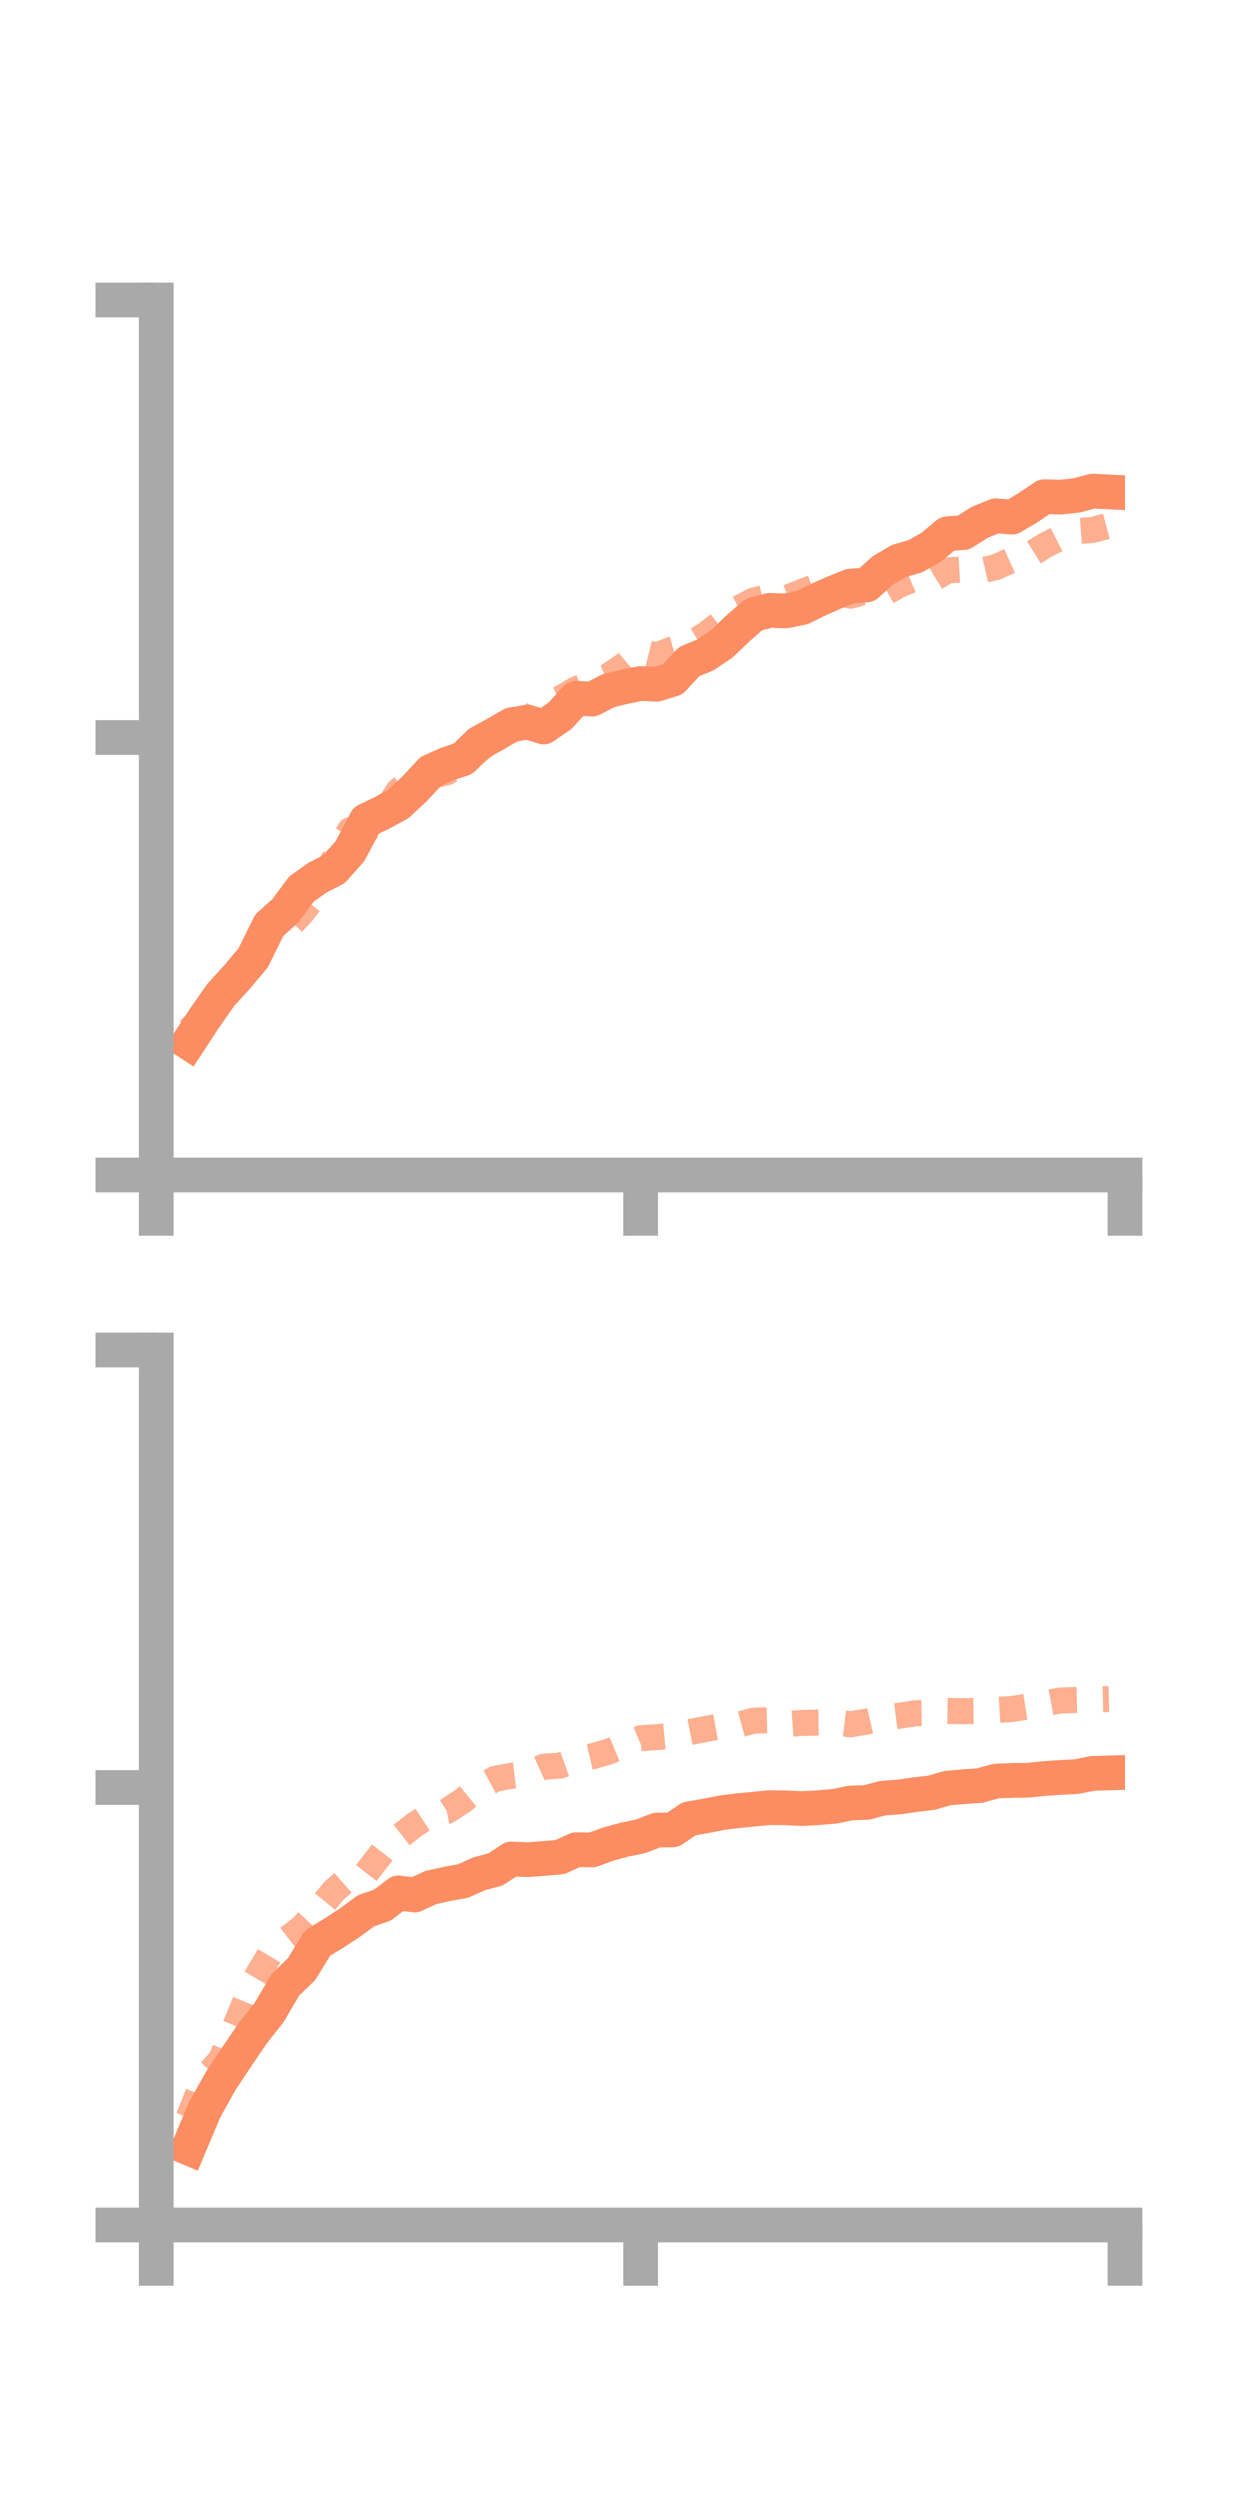<?xml version="1.0" encoding="utf-8" standalone="no"?>
<!DOCTYPE svg PUBLIC "-//W3C//DTD SVG 1.1//EN"
  "http://www.w3.org/Graphics/SVG/1.1/DTD/svg11.dtd">
<!-- Created with matplotlib (https://matplotlib.org/) -->
<svg height="144pt" version="1.1" viewBox="0 0 72 144" width="72pt" xmlns="http://www.w3.org/2000/svg" xmlns:xlink="http://www.w3.org/1999/xlink">
 <defs>
  <style type="text/css">*{stroke-linecap:butt;stroke-linejoin:round;}</style>
 </defs>
 <g id="figure_1">
  <g id="patch_1">
   <path d="M 0 144 
L 72 144 
L 72 0 
L 0 0 
z
" style="fill:none;"/>
  </g>
  <g id="axes_1">
   <g id="patch_2">
    <path d="M 9 67.68 
L 64.8 67.68 
L 64.8 17.28 
L 9 17.28 
z
" style="fill:none;"/>
   </g>
   <g id="matplotlib.axis_1">
    <g id="xtick_1">
     <g id="line2d_1">
      <defs>
       <path d="M 0 0 
L 0 3.5 
" id="m316a27c606" style="stroke:#a9a9a9;stroke-width:2;"/>
      </defs>
      <g>
       <use style="fill:#a9a9a9;stroke:#a9a9a9;stroke-width:2;" x="9" xlink:href="#m316a27c606" y="67.68"/>
      </g>
     </g>
    </g>
    <g id="xtick_2">
     <g id="line2d_2">
      <g>
       <use style="fill:#a9a9a9;stroke:#a9a9a9;stroke-width:2;" x="36.9" xlink:href="#m316a27c606" y="67.68"/>
      </g>
     </g>
    </g>
    <g id="xtick_3">
     <g id="line2d_3">
      <g>
       <use style="fill:#a9a9a9;stroke:#a9a9a9;stroke-width:2;" x="64.8" xlink:href="#m316a27c606" y="67.68"/>
      </g>
     </g>
    </g>
   </g>
   <g id="matplotlib.axis_2">
    <g id="ytick_1">
     <g id="line2d_4">
      <defs>
       <path d="M 0 0 
L -3.5 0 
" id="ma43ca526b4" style="stroke:#a9a9a9;stroke-width:2;"/>
      </defs>
      <g>
       <use style="fill:#a9a9a9;stroke:#a9a9a9;stroke-width:2;" x="9" xlink:href="#ma43ca526b4" y="67.68"/>
      </g>
     </g>
    </g>
    <g id="ytick_2">
     <g id="line2d_5">
      <g>
       <use style="fill:#a9a9a9;stroke:#a9a9a9;stroke-width:2;" x="9" xlink:href="#ma43ca526b4" y="42.48"/>
      </g>
     </g>
    </g>
    <g id="ytick_3">
     <g id="line2d_6">
      <g>
       <use style="fill:#a9a9a9;stroke:#a9a9a9;stroke-width:2;" x="9" xlink:href="#ma43ca526b4" y="17.28"/>
      </g>
     </g>
    </g>
   </g>
   <g id="line2d_7">
    <path clip-path="url(#p69550002aa)" d="M 10.86 60.049 
L 11.79 58.632 
L 12.72 57.303 
L 13.65 56.282 
L 14.58 55.174 
L 15.51 53.295 
L 16.44 52.456 
L 17.37 51.2 
L 18.3 50.545 
L 19.23 50.069 
L 20.16 49.026 
L 21.09 47.264 
L 22.02 46.814 
L 22.95 46.303 
L 23.88 45.437 
L 24.81 44.435 
L 25.74 44.018 
L 26.67 43.705 
L 27.6 42.796 
L 28.53 42.29 
L 29.46 41.747 
L 30.39 41.592 
L 31.32 41.874 
L 32.25 41.235 
L 33.18 40.221 
L 34.11 40.268 
L 35.04 39.784 
L 35.97 39.556 
L 36.9 39.37 
L 37.83 39.411 
L 38.76 39.121 
L 39.69 38.112 
L 40.62 37.728 
L 41.55 37.108 
L 42.48 36.219 
L 43.41 35.403 
L 44.34 35.157 
L 45.27 35.189 
L 46.2 34.999 
L 47.13 34.542 
L 48.06 34.129 
L 48.99 33.757 
L 49.92 33.694 
L 50.85 32.86 
L 51.78 32.31 
L 52.71 32.045 
L 53.64 31.52 
L 54.57 30.743 
L 55.5 30.678 
L 56.43 30.085 
L 57.36 29.708 
L 58.29 29.788 
L 59.22 29.24 
L 60.15 28.612 
L 61.08 28.635 
L 62.01 28.538 
L 62.94 28.288 
L 63.87 28.335 
" style="fill:none;stroke:#fc8d62;stroke-linecap:square;stroke-width:2;"/>
   </g>
   <g id="line2d_8">
    <path clip-path="url(#p69550002aa)" d="M 10.86 59.356 
L 11.79 58.492 
L 12.72 58.096 
L 13.65 56.057 
L 14.58 54.648 
L 15.51 53.836 
L 16.44 53.586 
L 17.37 52.605 
L 18.3 51.419 
L 19.23 49.493 
L 20.16 47.817 
L 21.09 47.813 
L 22.02 47.007 
L 22.95 45.543 
L 23.88 44.84 
L 24.81 44.7 
L 25.74 44.483 
L 26.67 43.891 
L 27.6 43.185 
L 28.53 42.446 
L 29.46 41.988 
L 30.39 41.493 
L 31.32 40.655 
L 32.25 40.249 
L 33.18 39.707 
L 34.11 39.321 
L 35.04 38.94 
L 35.97 38.309 
L 36.9 37.528 
L 37.83 37.758 
L 38.76 37.386 
L 39.69 37.123 
L 40.62 36.569 
L 41.55 35.86 
L 42.48 35.078 
L 43.41 34.593 
L 44.34 34.364 
L 45.27 34.459 
L 46.2 34.089 
L 47.13 33.737 
L 48.06 34.125 
L 48.99 34.312 
L 49.92 34.061 
L 50.85 34.222 
L 51.78 33.706 
L 52.71 33.306 
L 53.64 33.418 
L 54.57 32.856 
L 55.5 32.803 
L 56.43 32.881 
L 57.36 32.669 
L 58.29 32.25 
L 59.22 32.025 
L 60.15 31.44 
L 61.08 30.969 
L 62.01 30.594 
L 62.94 30.524 
L 63.87 30.276 
" style="fill:none;stroke:#fc8d62;stroke-dasharray:1.5,1.5;stroke-dashoffset:0;stroke-opacity:0.7;stroke-width:1.5;"/>
   </g>
   <g id="patch_3">
    <path d="M 9 67.68 
L 9 17.28 
" style="fill:none;stroke:#a9a9a9;stroke-linecap:square;stroke-linejoin:miter;stroke-width:2;"/>
   </g>
   <g id="patch_4">
    <path d="M 64.8 67.68 
L 64.8 17.28 
" style="fill:none;"/>
   </g>
   <g id="patch_5">
    <path d="M 9 67.68 
L 64.8 67.68 
" style="fill:none;stroke:#a9a9a9;stroke-linecap:square;stroke-linejoin:miter;stroke-width:2;"/>
   </g>
   <g id="patch_6">
    <path d="M 9 17.28 
L 64.8 17.28 
" style="fill:none;"/>
   </g>
  </g>
  <g id="axes_2">
   <g id="patch_7">
    <path d="M 9 128.16 
L 64.8 128.16 
L 64.8 77.76 
L 9 77.76 
z
" style="fill:none;"/>
   </g>
   <g id="matplotlib.axis_3">
    <g id="xtick_4">
     <g id="line2d_9">
      <g>
       <use style="fill:#a9a9a9;stroke:#a9a9a9;stroke-width:2;" x="9" xlink:href="#m316a27c606" y="128.16"/>
      </g>
     </g>
    </g>
    <g id="xtick_5">
     <g id="line2d_10">
      <g>
       <use style="fill:#a9a9a9;stroke:#a9a9a9;stroke-width:2;" x="36.9" xlink:href="#m316a27c606" y="128.16"/>
      </g>
     </g>
    </g>
    <g id="xtick_6">
     <g id="line2d_11">
      <g>
       <use style="fill:#a9a9a9;stroke:#a9a9a9;stroke-width:2;" x="64.8" xlink:href="#m316a27c606" y="128.16"/>
      </g>
     </g>
    </g>
   </g>
   <g id="matplotlib.axis_4">
    <g id="ytick_4">
     <g id="line2d_12">
      <g>
       <use style="fill:#a9a9a9;stroke:#a9a9a9;stroke-width:2;" x="9" xlink:href="#ma43ca526b4" y="128.16"/>
      </g>
     </g>
    </g>
    <g id="ytick_5">
     <g id="line2d_13">
      <g>
       <use style="fill:#a9a9a9;stroke:#a9a9a9;stroke-width:2;" x="9" xlink:href="#ma43ca526b4" y="102.96"/>
      </g>
     </g>
    </g>
    <g id="ytick_6">
     <g id="line2d_14">
      <g>
       <use style="fill:#a9a9a9;stroke:#a9a9a9;stroke-width:2;" x="9" xlink:href="#ma43ca526b4" y="77.76"/>
      </g>
     </g>
    </g>
   </g>
   <g id="line2d_15">
    <path clip-path="url(#pb8a629f860)" d="M 10.86 123.725 
L 11.79 121.516 
L 12.72 119.849 
L 13.65 118.447 
L 14.58 117.084 
L 15.51 115.905 
L 16.44 114.323 
L 17.37 113.422 
L 18.3 111.91 
L 19.23 111.35 
L 20.16 110.74 
L 21.09 110.055 
L 22.02 109.741 
L 22.95 109.03 
L 23.88 109.155 
L 24.81 108.725 
L 25.74 108.516 
L 26.67 108.348 
L 27.6 107.93 
L 28.53 107.684 
L 29.46 107.075 
L 30.39 107.12 
L 31.32 107.049 
L 32.25 106.969 
L 33.18 106.544 
L 34.11 106.557 
L 35.04 106.217 
L 35.97 105.963 
L 36.9 105.773 
L 37.83 105.412 
L 38.76 105.399 
L 39.69 104.762 
L 40.62 104.602 
L 41.55 104.417 
L 42.48 104.299 
L 43.41 104.209 
L 44.34 104.119 
L 45.27 104.131 
L 46.2 104.175 
L 47.13 104.124 
L 48.06 104.044 
L 48.99 103.853 
L 49.92 103.821 
L 50.85 103.573 
L 51.78 103.509 
L 52.71 103.371 
L 53.64 103.264 
L 54.57 102.995 
L 55.5 102.914 
L 56.43 102.85 
L 57.36 102.592 
L 58.29 102.553 
L 59.22 102.541 
L 60.15 102.443 
L 61.08 102.381 
L 62.01 102.332 
L 62.94 102.146 
L 63.87 102.12 
" style="fill:none;stroke:#fc8d62;stroke-linecap:square;stroke-width:2;"/>
   </g>
   <g id="line2d_16">
    <path clip-path="url(#pb8a629f860)" d="M 10.86 121.988 
L 11.79 119.673 
L 12.72 118.648 
L 13.65 116.46 
L 14.58 114.2 
L 15.51 112.635 
L 16.44 111.763 
L 17.37 111.041 
L 18.3 110.053 
L 19.23 108.915 
L 20.16 108.097 
L 21.09 107.891 
L 22.02 106.702 
L 22.95 105.841 
L 23.88 105.111 
L 24.81 104.503 
L 25.74 104.319 
L 26.67 103.714 
L 27.6 102.959 
L 28.53 102.456 
L 29.46 102.285 
L 30.39 102.178 
L 31.32 101.762 
L 32.25 101.703 
L 33.18 101.374 
L 34.11 101.165 
L 35.04 100.902 
L 35.97 100.514 
L 36.9 100.124 
L 37.83 100.058 
L 38.76 99.974 
L 39.69 99.776 
L 40.62 99.594 
L 41.55 99.422 
L 42.48 99.363 
L 43.41 99.109 
L 44.34 99.083 
L 45.27 99.308 
L 46.2 99.242 
L 47.13 99.22 
L 48.06 99.208 
L 48.99 99.32 
L 49.92 99.165 
L 50.85 98.951 
L 51.78 98.831 
L 52.71 98.687 
L 53.64 98.675 
L 54.57 98.552 
L 55.5 98.565 
L 56.43 98.552 
L 57.36 98.497 
L 58.29 98.439 
L 59.22 98.291 
L 60.15 98.119 
L 61.08 97.947 
L 62.01 97.918 
L 62.94 97.892 
L 63.87 97.865 
" style="fill:none;stroke:#fc8d62;stroke-dasharray:1.5,1.5;stroke-dashoffset:0;stroke-opacity:0.7;stroke-width:1.5;"/>
   </g>
   <g id="patch_8">
    <path d="M 9 128.16 
L 9 77.76 
" style="fill:none;stroke:#a9a9a9;stroke-linecap:square;stroke-linejoin:miter;stroke-width:2;"/>
   </g>
   <g id="patch_9">
    <path d="M 64.8 128.16 
L 64.8 77.76 
" style="fill:none;"/>
   </g>
   <g id="patch_10">
    <path d="M 9 128.16 
L 64.8 128.16 
" style="fill:none;stroke:#a9a9a9;stroke-linecap:square;stroke-linejoin:miter;stroke-width:2;"/>
   </g>
   <g id="patch_11">
    <path d="M 9 77.76 
L 64.8 77.76 
" style="fill:none;"/>
   </g>
  </g>
 </g>
 <defs>
  <clipPath id="p69550002aa">
   <rect height="50.4" width="55.8" x="9" y="17.28"/>
  </clipPath>
  <clipPath id="pb8a629f860">
   <rect height="50.4" width="55.8" x="9" y="77.76"/>
  </clipPath>
 </defs>
</svg>
